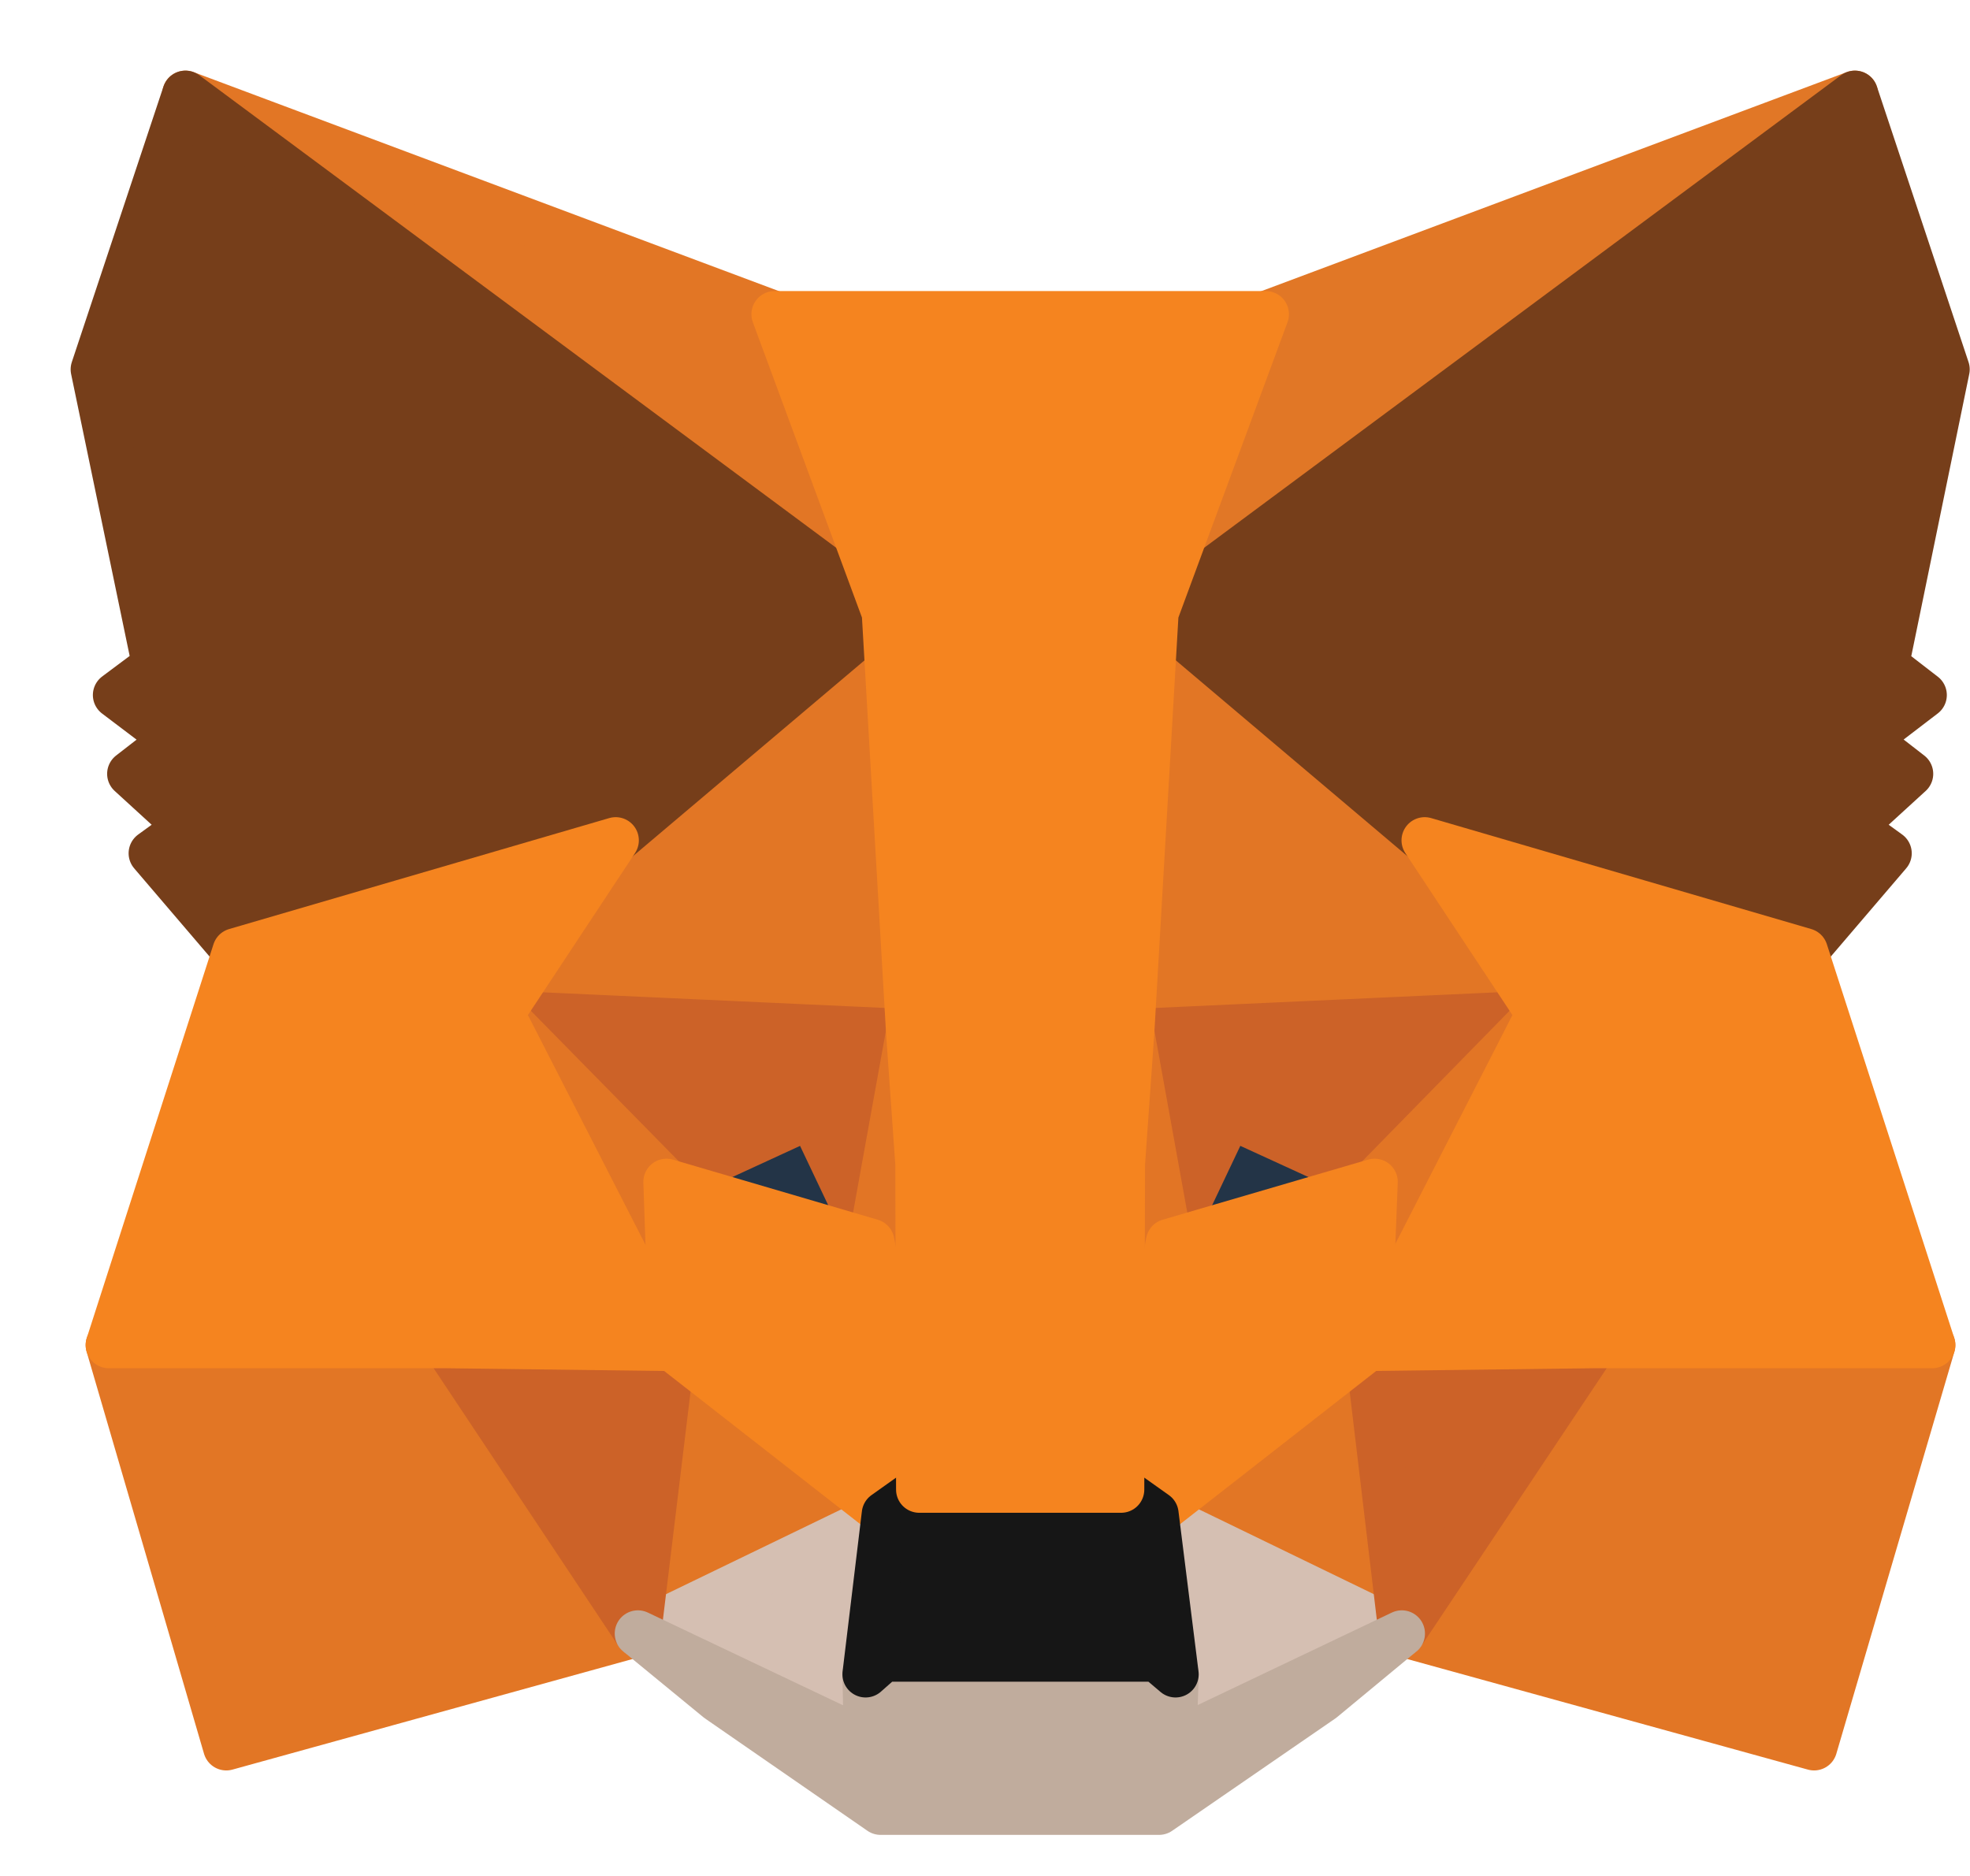 <svg width="21" height="20" viewBox="0 0 21 20" fill="none" xmlns="http://www.w3.org/2000/svg">
  <path d="M19.773 1L12.058 6.724L13.493 3.35L19.773 1Z" fill="#E17726" stroke="#E17726" stroke-width="0.494"
    stroke-linecap="round" stroke-linejoin="round" />
  <path d="M1.977 1L9.623 6.777L8.257 3.35L1.977 1Z" fill="#E27625" stroke="#E27625" stroke-width="0.494"
    stroke-linecap="round" stroke-linejoin="round" />
  <path d="M16.995 14.271L14.943 17.415L19.338 18.628L20.597 14.34L16.995 14.271Z" fill="#E27625"
    stroke="#E27625" stroke-width="0.494" stroke-linecap="round" stroke-linejoin="round" />
  <path d="M1.16 14.34L2.412 18.628L6.8 17.415L4.755 14.271L1.16 14.34Z" fill="#E27625"
    stroke="#E27625" stroke-width="0.494" stroke-linecap="round" stroke-linejoin="round" />
  <path d="M6.563 8.959L5.342 10.806L9.692 11.005L9.547 6.311L6.563 8.959Z" fill="#E27625"
    stroke="#E27625" stroke-width="0.494" stroke-linecap="round" stroke-linejoin="round" />
  <path d="M15.187 8.96L12.157 6.258L12.058 11.005L16.408 10.806L15.187 8.96Z" fill="#E27625"
    stroke="#E27625" stroke-width="0.494" stroke-linecap="round" stroke-linejoin="round" />
  <path d="M6.8 17.415L9.433 16.141L7.166 14.37L6.8 17.415Z" fill="#E27625" stroke="#E27625"
    stroke-width="0.494" stroke-linecap="round" stroke-linejoin="round" />
  <path d="M12.317 16.141L14.943 17.415L14.584 14.37L12.317 16.141Z" fill="#E27625" stroke="#E27625"
    stroke-width="0.494" stroke-linecap="round" stroke-linejoin="round" />
  <path d="M14.943 17.415L12.317 16.141L12.531 17.85L12.508 18.575L14.943 17.415Z" fill="#D5BFB2"
    stroke="#D5BFB2" stroke-width="0.494" stroke-linecap="round" stroke-linejoin="round" />
  <path d="M6.8 17.415L9.242 18.575L9.227 17.85L9.433 16.141L6.8 17.415Z" fill="#D5BFB2"
    stroke="#D5BFB2" stroke-width="0.494" stroke-linecap="round" stroke-linejoin="round" />
  <path d="M9.288 13.241L7.105 12.6L8.647 11.89L9.288 13.241Z" fill="#233447" stroke="#233447"
    stroke-width="0.494" stroke-linecap="round" stroke-linejoin="round" />
  <path d="M12.462 13.241L13.103 11.89L14.653 12.6L12.462 13.241Z" fill="#233447" stroke="#233447"
    stroke-width="0.494" stroke-linecap="round" stroke-linejoin="round" />
  <path d="M6.8 17.415L7.181 14.271L4.755 14.34L6.8 17.415Z" fill="#CC6228" stroke="#CC6228"
    stroke-width="0.494" stroke-linecap="round" stroke-linejoin="round" />
  <path d="M14.569 14.271L14.943 17.415L16.995 14.34L14.569 14.271Z" fill="#CC6228" stroke="#CC6228"
    stroke-width="0.494" stroke-linecap="round" stroke-linejoin="round" />
  <path d="M16.408 10.806L12.058 11.005L12.462 13.241L13.103 11.89L14.652 12.6L16.408 10.806Z"
    fill="#CC6228" stroke="#CC6228" stroke-width="0.494" stroke-linecap="round" stroke-linejoin="round" />
  <path d="M7.105 12.6L8.647 11.89L9.288 13.241L9.692 11.005L5.342 10.806L7.105 12.6Z"
    fill="#CC6228" stroke="#CC6228" stroke-width="0.494" stroke-linecap="round" stroke-linejoin="round" />
  <path d="M5.342 10.806L7.166 14.37L7.105 12.6L5.342 10.806Z" fill="#E27525" stroke="#E27525"
    stroke-width="0.494" stroke-linecap="round" stroke-linejoin="round" />
  <path d="M14.652 12.6L14.584 14.37L16.408 10.806L14.652 12.6Z" fill="#E27525" stroke="#E27525"
    stroke-width="0.494" stroke-linecap="round" stroke-linejoin="round" />
  <path d="M9.692 11.005L9.288 13.241L9.799 15.881L9.913 12.401L9.692 11.005Z" fill="#E27525"
    stroke="#E27525" stroke-width="0.494" stroke-linecap="round" stroke-linejoin="round" />
  <path d="M12.058 11.005L11.844 12.394L11.951 15.881L12.462 13.241L12.058 11.005Z" fill="#E27525"
    stroke="#E27525" stroke-width="0.494" stroke-linecap="round" stroke-linejoin="round" />
  <path d="M12.462 13.241L11.951 15.881L12.317 16.141L14.584 14.37L14.653 12.6L12.462 13.241Z"
    fill="#F5841F" stroke="#F5841F" stroke-width="0.494" stroke-linecap="round" stroke-linejoin="round" />
  <path d="M7.105 12.6L7.166 14.37L9.433 16.141L9.799 15.881L9.288 13.241L7.105 12.6Z"
    fill="#F5841F" stroke="#F5841F" stroke-width="0.494" stroke-linecap="round" stroke-linejoin="round" />
  <path
    d="M12.508 18.575L12.531 17.85L12.333 17.682H9.417L9.227 17.85L9.242 18.575L6.8 17.415L7.655 18.117L9.387 19.315H12.355L14.095 18.117L14.943 17.415L12.508 18.575Z"
    fill="#C0AC9D" stroke="#C0AC9D" stroke-width="0.494" stroke-linecap="round" stroke-linejoin="round" />
  <path
    d="M12.317 16.141L11.951 15.881H9.799L9.433 16.141L9.227 17.85L9.417 17.682H12.333L12.531 17.85L12.317 16.141Z"
    fill="#161616" stroke="#161616" stroke-width="0.494" stroke-linecap="round" stroke-linejoin="round" />
  <path
    d="M20.101 7.097L20.75 3.938L19.773 1L12.317 6.533L15.187 8.96L19.239 10.142L20.132 9.097L19.743 8.815L20.361 8.25L19.888 7.883L20.506 7.41L20.101 7.097Z"
    fill="#763E1A" stroke="#763E1A" stroke-width="0.494" stroke-linecap="round" stroke-linejoin="round" />
  <path
    d="M1 3.938L1.656 7.097L1.237 7.41L1.862 7.883L1.389 8.25L2.007 8.815L1.618 9.097L2.511 10.142L6.563 8.96L9.433 6.533L1.977 1L1 3.938Z"
    fill="#763E1A" stroke="#763E1A" stroke-width="0.494" stroke-linecap="round" stroke-linejoin="round" />
  <path d="M19.239 10.142L15.187 8.959L16.408 10.806L14.584 14.37L16.995 14.34H20.597L19.239 10.142Z"
    fill="#F5841F" stroke="#F5841F" stroke-width="0.494" stroke-linecap="round" stroke-linejoin="round" />
  <path d="M6.563 8.959L2.511 10.142L1.16 14.34H4.755L7.166 14.37L5.342 10.806L6.563 8.959Z"
    fill="#F5841F" stroke="#F5841F" stroke-width="0.494" stroke-linecap="round" stroke-linejoin="round" />
  <path
    d="M12.058 11.005L12.317 6.533L13.493 3.35H8.257L9.433 6.533L9.692 11.005L9.791 12.409L9.799 15.881H11.951L11.959 12.409L12.058 11.005Z"
    fill="#F5841F" stroke="#F5841F" stroke-width="0.494" stroke-linecap="round" stroke-linejoin="round" />
</svg>